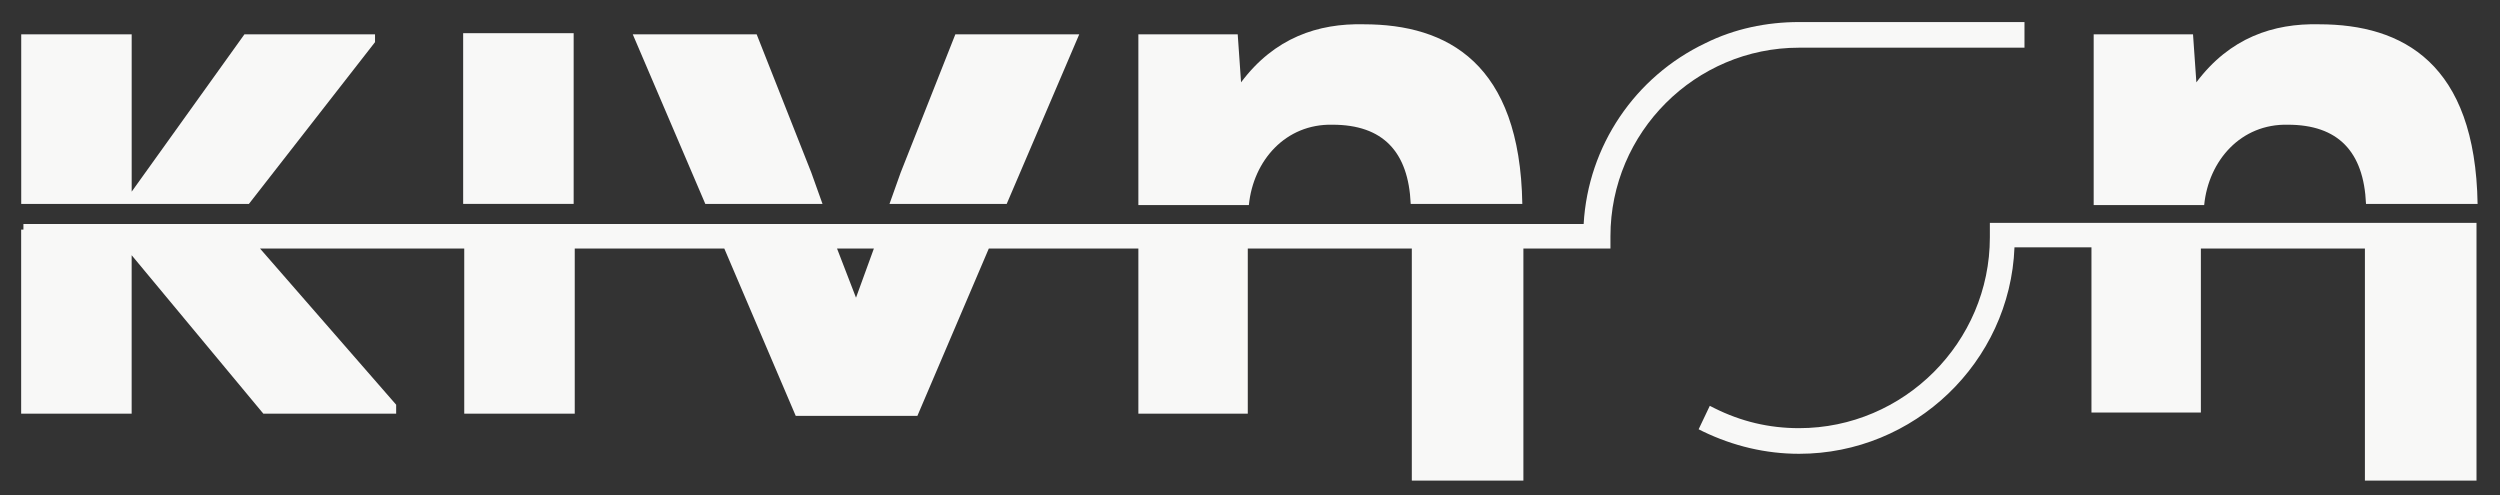 <svg width="106" height="21" viewBox="0 0 106 21" fill="none" xmlns="http://www.w3.org/2000/svg">
<rect x="0" y="0" width="106" height="21" fill="#333333" stroke="none"/>
<path d="M15.901 1.787V1.457H10.363L5.583 8.126V1.457H0.9V8.648H10.552L15.901 1.787Z" fill="#F8F8F7"/>
<path d="M56.5 5.288C58.628 5.288 59.718 6.424 59.814 8.647H64.546C64.45 2.685 61.374 1.03 57.825 1.03C55.886 0.984 54.039 1.598 52.621 3.491L52.479 1.456H48.267V8.694H52.952C53.14 6.801 54.514 5.242 56.5 5.288Z" fill="#F8F8F7"/>
<path d="M97.005 5.288C99.133 5.288 100.223 6.424 100.319 8.647H105.05C104.955 2.685 101.879 1.03 98.33 1.03C96.391 0.984 94.544 1.598 93.126 3.491L92.984 1.456H88.772V8.694H93.457C93.645 6.801 95.019 5.242 97.005 5.288Z" fill="#F8F8F7"/>
<path d="M45.759 1.457H40.506L38.187 7.32L37.714 8.648H42.683L45.759 1.457Z" fill="#F8F8F7"/>
<path d="M34.875 8.648L34.4 7.32L32.083 1.457H26.83L29.906 8.648H34.875Z" fill="#F8F8F7"/>
<path d="M24.323 1.407H19.638V8.645H24.323V1.407Z" fill="#F8F8F7"/>
<path d="M76.279 2.022H85.838V0.935H76.279C74.908 0.935 73.533 1.219 72.304 1.833C69.324 3.253 67.335 6.186 67.147 9.497H0.993V9.734H0.897V17.54H5.582V10.821L11.166 17.54H16.797V17.16L11.024 10.537H19.684V17.54H24.369V10.537H30.71L33.739 17.633H38.897L41.926 10.537H48.267V17.54H52.906V10.537H59.861V20.377H64.592V10.537H68.283V10.015C68.283 5.616 71.878 2.022 76.279 2.022ZM36.293 12.618L35.49 10.537H37.053L36.296 12.618H36.293Z" fill="#F8F8F7"/>
<path d="M105.05 9.45H84.37V10.065C84.37 14.511 80.726 18.154 76.279 18.154C75 18.154 73.817 17.87 72.683 17.302L72.495 17.207L72.022 18.201L72.211 18.296C73.489 18.911 74.861 19.241 76.281 19.241C81.155 19.241 85.225 15.363 85.414 10.488H88.678V17.491H93.317V10.537H100.272V20.377H105.004V9.734V9.45H105.05Z" fill="#F8F8F7"/>
</svg>

